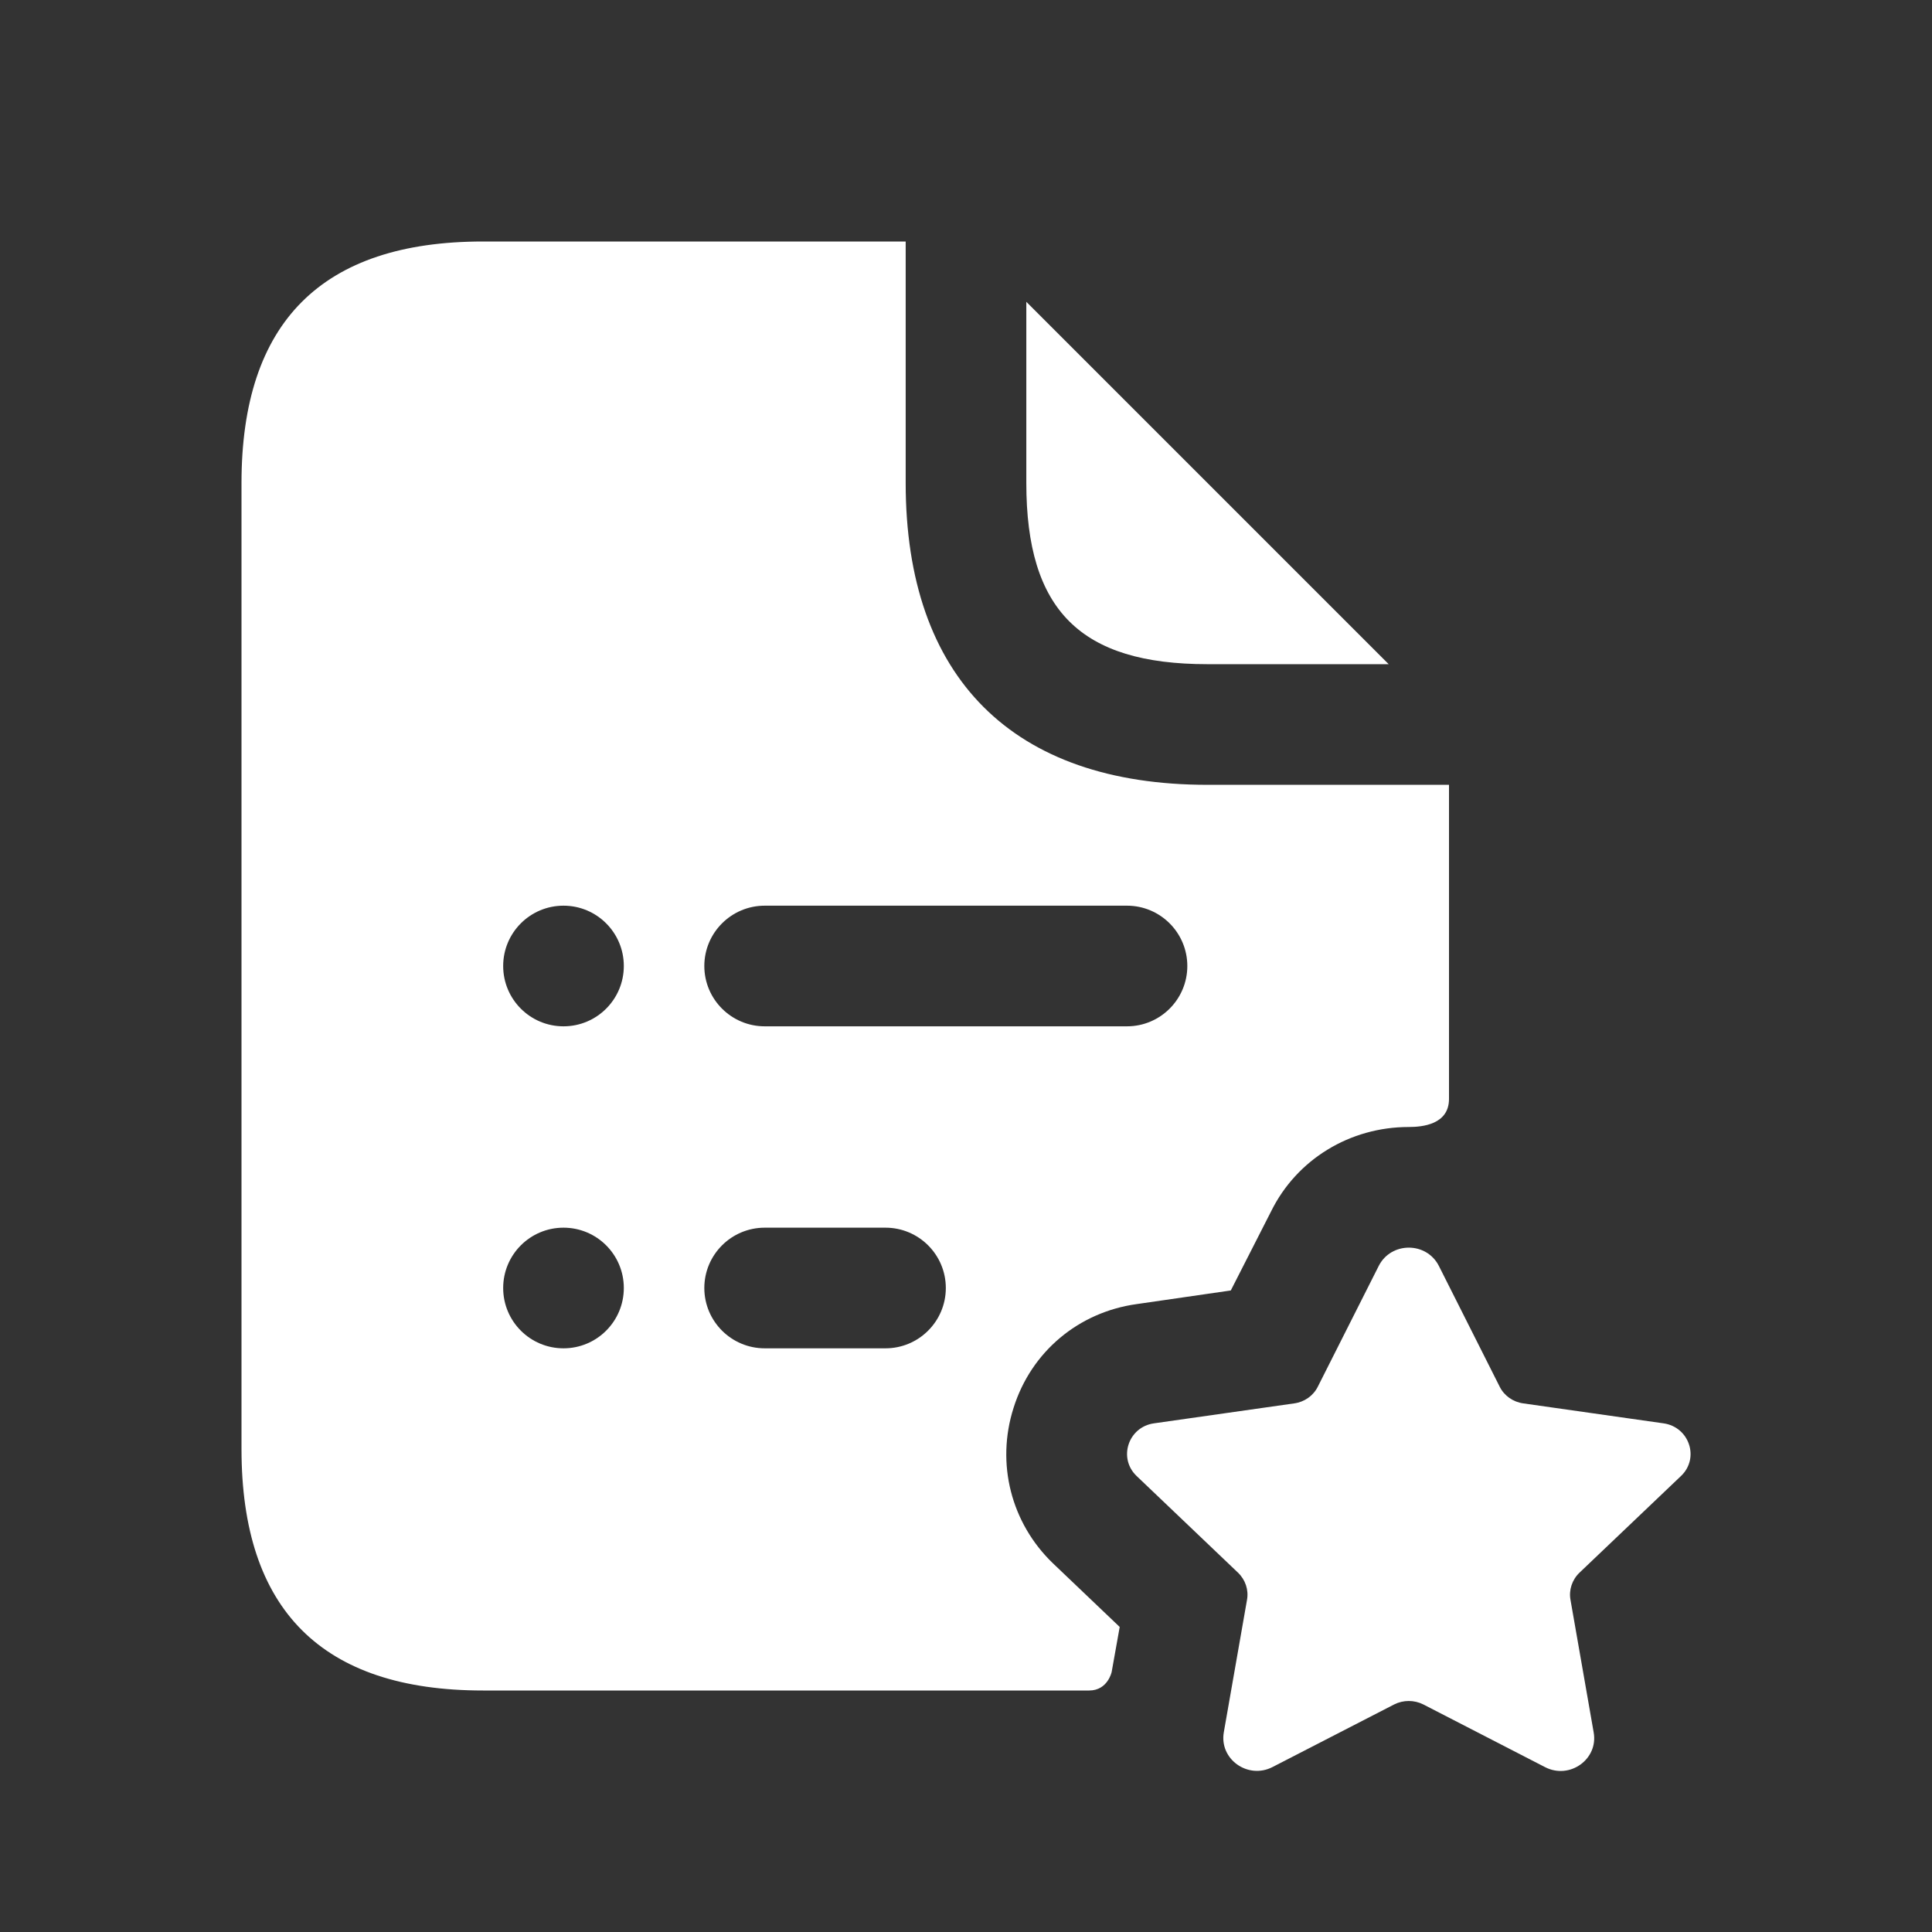 <svg width="18" height="18" viewBox="0 0 18 18" fill="none" xmlns="http://www.w3.org/2000/svg">
<rect x="0" y="0" width="18" height="18" fill="#333333" stroke="none"/>
<path d="M9.562 4.5V2.812L12.938 6.188H11.25C10.065 6.188 9.562 5.685 9.562 4.5ZM9.81 14.565L10.432 15.158L10.357 15.578C10.357 15.578 10.32 15.75 10.148 15.75C9.975 15.75 4.5 15.75 4.5 15.75C3 15.75 2.25 15 2.25 13.5V4.5C2.25 3 3 2.25 4.5 2.25H8.438V4.5C8.438 6.315 9.435 7.312 11.25 7.312H13.5V10.238C13.5 10.477 13.252 10.5 13.125 10.5C12.578 10.5 12.082 10.8 11.842 11.287L11.467 12.023L10.59 12.15C10.05 12.225 9.608 12.592 9.443 13.117C9.278 13.635 9.42 14.19 9.81 14.565ZM6.562 9C6.562 9.31 6.814 9.562 7.125 9.562H10.5C10.81 9.562 11.062 9.31 11.062 9C11.062 8.69 10.81 8.438 10.5 8.438H7.125C6.814 8.438 6.562 8.69 6.562 9ZM5.812 12C5.812 11.69 5.561 11.438 5.25 11.438C4.939 11.438 4.688 11.69 4.688 12C4.688 12.31 4.939 12.562 5.25 12.562C5.561 12.562 5.812 12.31 5.812 12ZM5.812 9C5.812 8.69 5.561 8.438 5.25 8.438C4.939 8.438 4.688 8.69 4.688 9C4.688 9.31 4.939 9.562 5.25 9.562C5.561 9.562 5.812 9.31 5.812 9ZM8.812 12C8.812 11.69 8.56 11.438 8.25 11.438H7.125C6.814 11.438 6.562 11.69 6.562 12C6.562 12.31 6.814 12.562 7.125 12.562H8.25C8.56 12.562 8.812 12.31 8.812 12ZM15.662 13.751C15.836 13.585 15.739 13.295 15.499 13.261L14.192 13.075C14.097 13.062 14.014 13.004 13.972 12.919L13.406 11.795C13.291 11.567 12.96 11.567 12.845 11.795L12.278 12.919C12.236 13.004 12.153 13.062 12.058 13.075L10.751 13.261C10.511 13.295 10.416 13.585 10.589 13.751L11.534 14.652C11.603 14.718 11.635 14.813 11.618 14.906L11.402 16.139C11.358 16.39 11.627 16.581 11.856 16.463L12.989 15.88C13.074 15.837 13.176 15.837 13.261 15.88L14.395 16.464C14.624 16.582 14.892 16.391 14.848 16.141L14.632 14.906C14.615 14.813 14.647 14.718 14.716 14.652L15.662 13.751Z" fill="white"/>
</svg>
